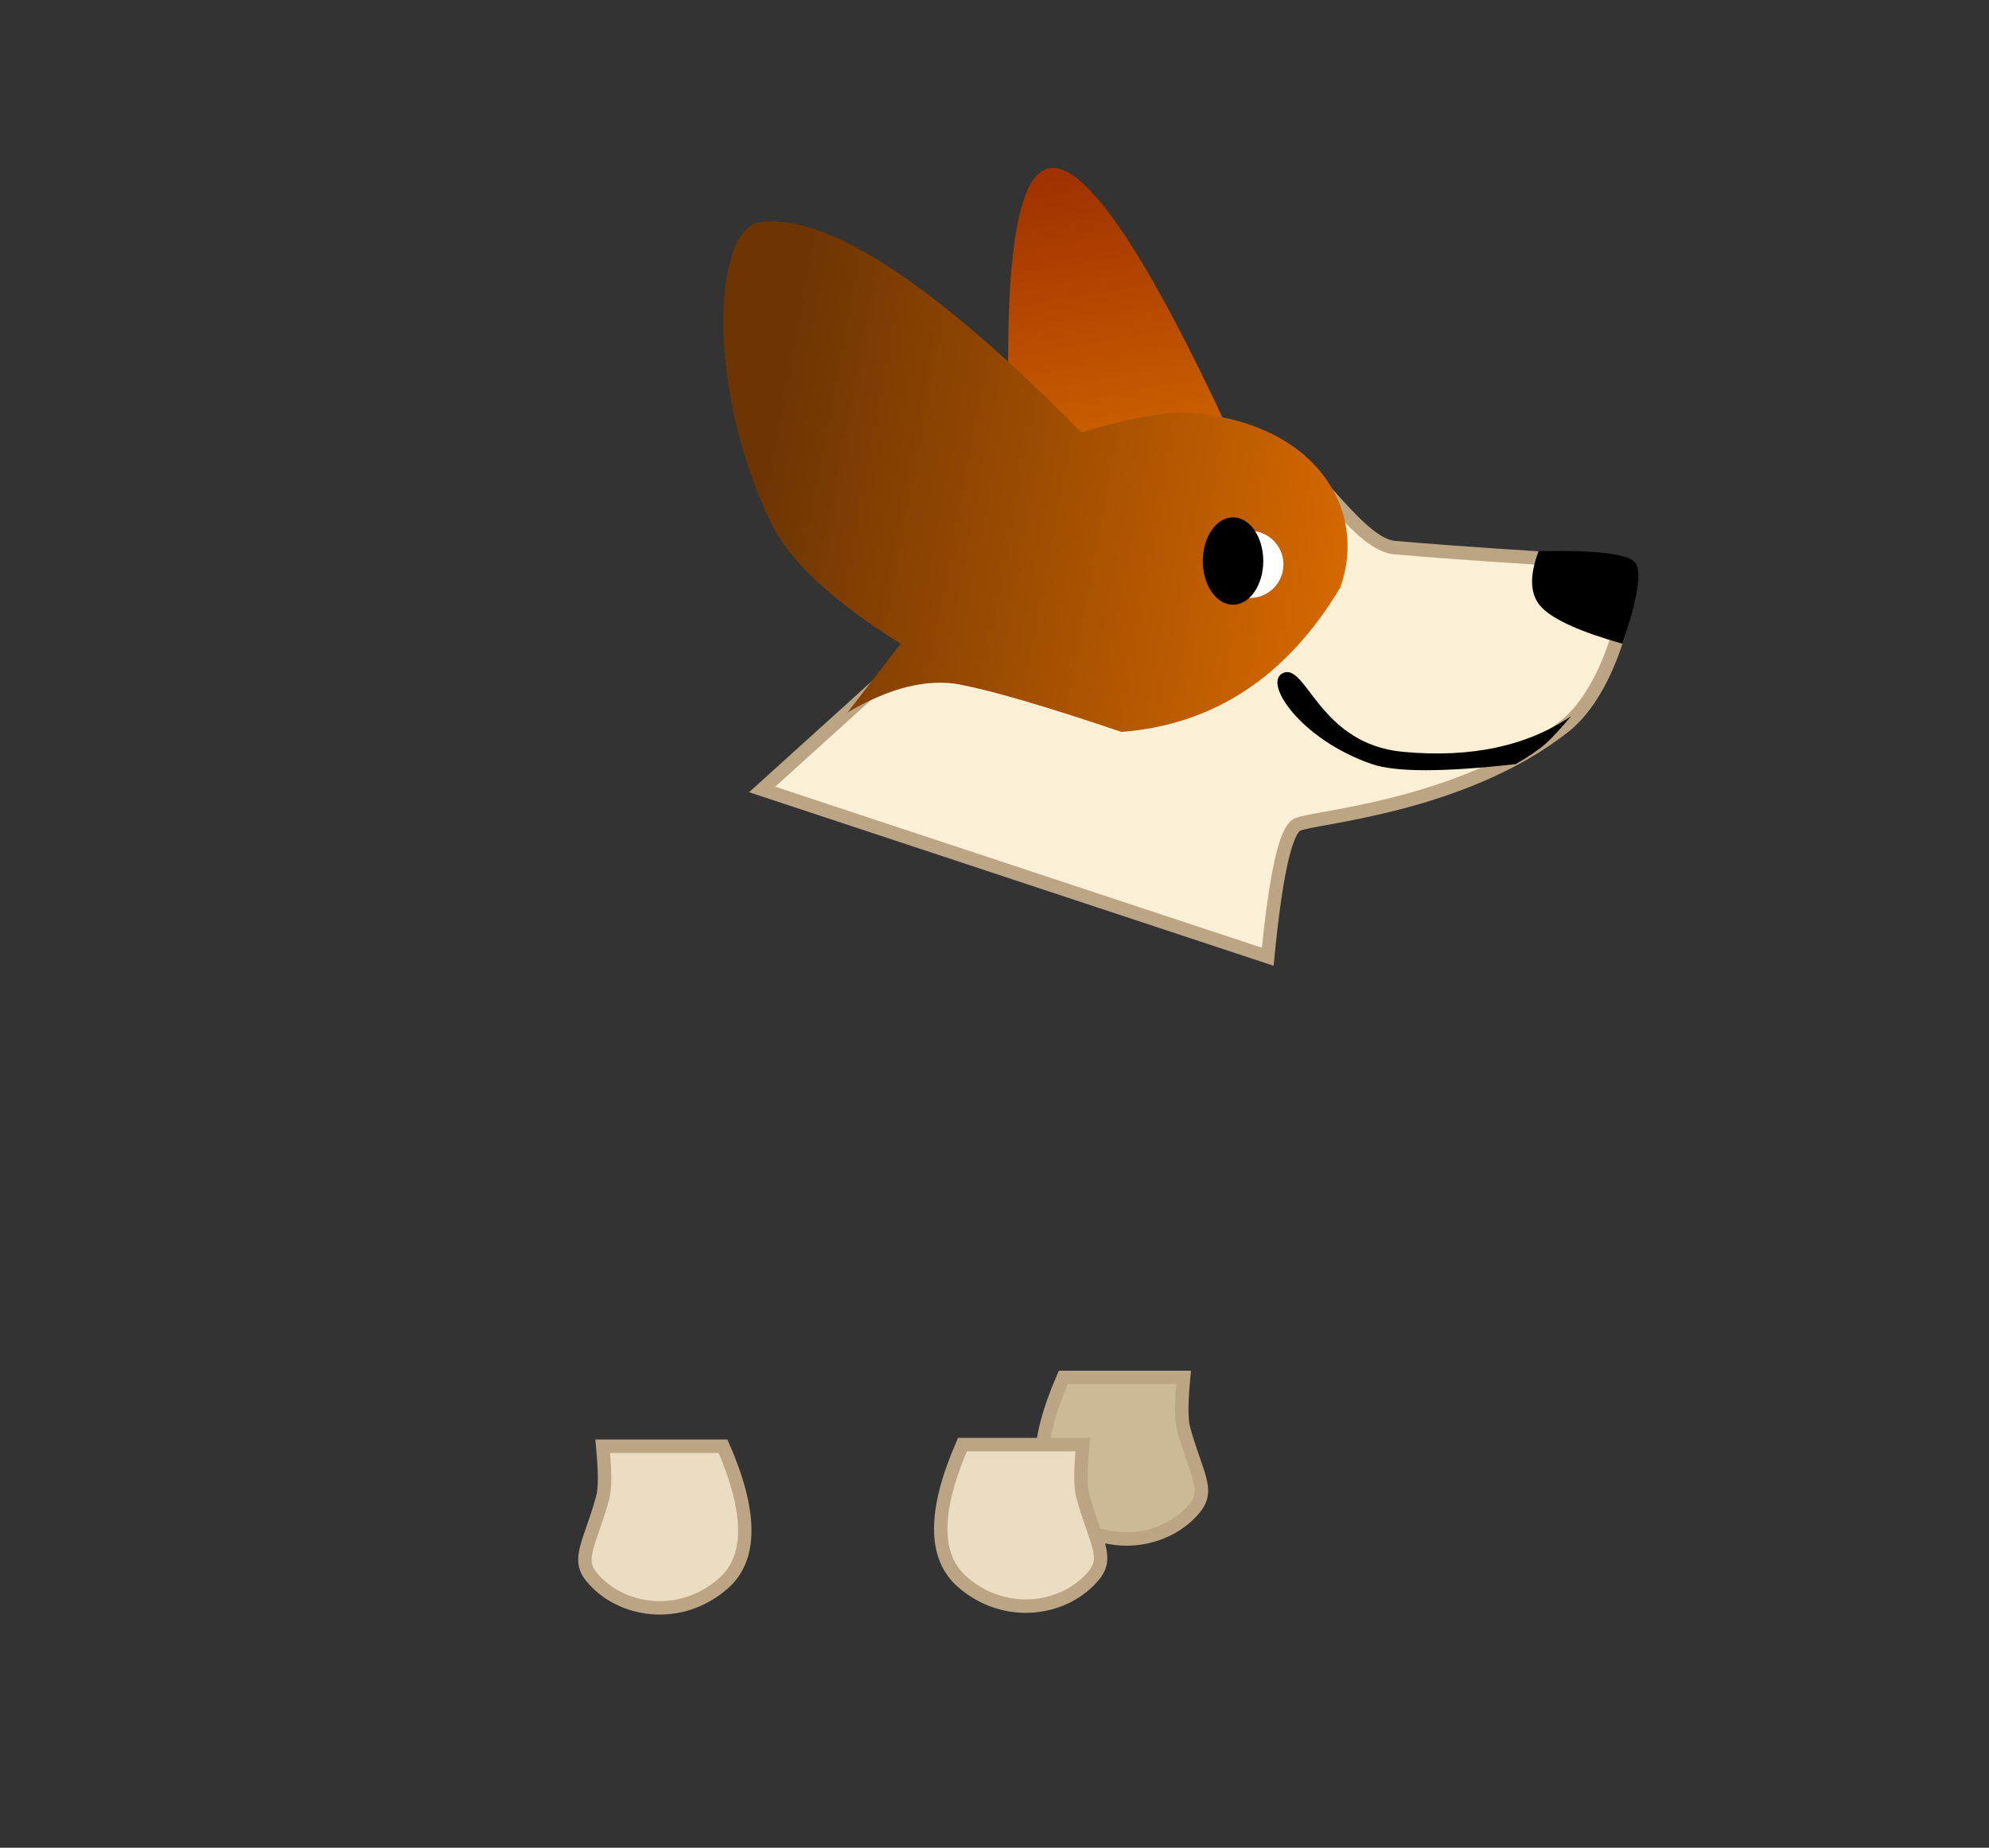 <?xml version="1.0" encoding="UTF-8"?>
<svg width="296px" height="275px" viewBox="0 0 296 275" version="1.1" xmlns="http://www.w3.org/2000/svg" xmlns:xlink="http://www.w3.org/1999/xlink">
    <rect x="0" y="0" width="296" height="275" fill="#333333" stroke="none"/>
    <!-- Generator: Sketch 58 (84663) - https://sketch.com -->
    <title>Artboard</title>
    <desc>Created with Sketch.</desc>
    <defs>
        <linearGradient x1="45.108%" y1="93.033%" x2="33.713%" y2="3.548%" id="linearGradient-1">
            <stop stop-color="#CD6100" offset="0%"></stop>
            <stop stop-color="#9F3200" offset="100%"></stop>
        </linearGradient>
        <linearGradient x1="96.85%" y1="66.548%" x2="8.371%" y2="53.576%" id="linearGradient-2">
            <stop stop-color="#D56800" offset="0%"></stop>
            <stop stop-color="#6E3503" offset="100%"></stop>
        </linearGradient>
    </defs>
    <g id="Artboard" stroke="none" stroke-width="1" fill="none" fill-rule="evenodd">
        <path d="M183.39,65.279 C170.716,37.799 161.693,24.377 156.32,25.013 C150.947,25.649 149.02,40.959 150.539,70.942 L183.39,65.279 Z" id="Path-54" fill="url(#linearGradient-1)"></path>
        <path d="M188.662,142.397 C189.853,130.214 191.305,123.666 193.02,122.753 C195.197,121.594 217.514,120.178 232.826,108.105 C239.83,102.584 243.167,88.129 241.869,84.796 C241.306,83.352 229.097,83.352 207.53,81.501 C201.726,81.002 194.205,67.077 188,65.196 C183.59,63.859 178.743,63.191 173.46,63.191 L113.421,117.496 L188.662,142.397 Z" id="Path-50" stroke="#BCA584" stroke-width="2" fill="#FBEFD6"></path>
        <path d="M157.651,205 C158.01,208.803 158.01,211.353 157.651,212.651 C155.798,219.354 153.76,221.691 155.949,224.395 C160.186,229.628 169.095,231.072 175.559,225.456 C179.869,221.712 179.869,214.893 175.559,205 L157.651,205 Z" id="Path-49" stroke="#BCA584" stroke-width="2" fill="#CCBA97" transform="translate(166.896, 217.024) scale(-1, 1) translate(-166.896, -217.024) "></path>
        <path d="M89.696,215.252 C90.055,219.055 90.055,221.606 89.696,222.903 C87.843,229.607 85.805,231.943 87.994,234.647 C92.231,239.88 101.14,241.325 107.604,235.708 C111.914,231.964 111.914,225.145 107.604,215.252 L89.696,215.252 Z" id="Path-49" stroke="#BCA584" stroke-width="2" fill="#EBDDC2"></path>
        <path d="M142.651,215 C143.01,218.803 143.01,221.353 142.651,222.651 C140.798,229.354 138.76,231.691 140.949,234.395 C145.186,239.628 154.095,241.072 160.559,235.456 C164.869,231.712 164.869,224.893 160.559,215 L142.651,215 Z" id="Path-49" stroke="#BCA584" stroke-width="2" fill="#EBDDC2" transform="translate(151.896, 227.024) scale(-1, 1) translate(-151.896, -227.024) "></path>
        <path d="M126.134,106.029 L134.037,95.807 C123.835,89.443 117.37,83.393 114.643,77.658 C104.993,57.358 106.148,33.977 113.145,33.06 C123.108,31.755 139.044,42.188 160.953,64.36 C168.323,62.16 173.735,61.192 177.19,61.456 C195.697,62.873 203.626,75.753 199.46,87.436 C191.523,100.699 180.668,107.865 166.896,108.933 C155.847,105.2 147.871,102.857 142.969,101.903 C138.066,100.949 132.455,102.324 126.134,106.029 Z" id="Path-53" fill="url(#linearGradient-2)"></path>
        <path d="M233.804,106.589 C232.237,108.469 230.97,109.839 230.004,110.7 C229.038,111.56 227.559,112.568 225.567,113.724 C214.83,114.934 207.699,114.934 204.174,113.724 C193.459,110.049 187.681,101.322 191.079,100.115 C194.477,98.909 196.434,110.754 208.801,111.899 C218.887,112.833 227.221,111.062 233.804,106.589 Z" id="Path-51" fill="#000000"></path>
        <path d="M241.445,95.807 C235.355,94.084 231.388,92.321 229.542,90.518 C227.697,88.715 227.508,85.886 228.974,82.031 C237.651,81.853 242.461,82.444 243.405,83.806 C244.348,85.168 243.695,89.168 241.445,95.807 Z" id="Path-52" fill="#000000"></path>
        <circle id="Oval" fill="#FFFFFF" cx="186" cy="84" r="5"></circle>
        <ellipse id="Oval" fill="#000000" cx="183.5" cy="83.5" rx="4.5" ry="6.5"></ellipse>
    </g>
</svg>